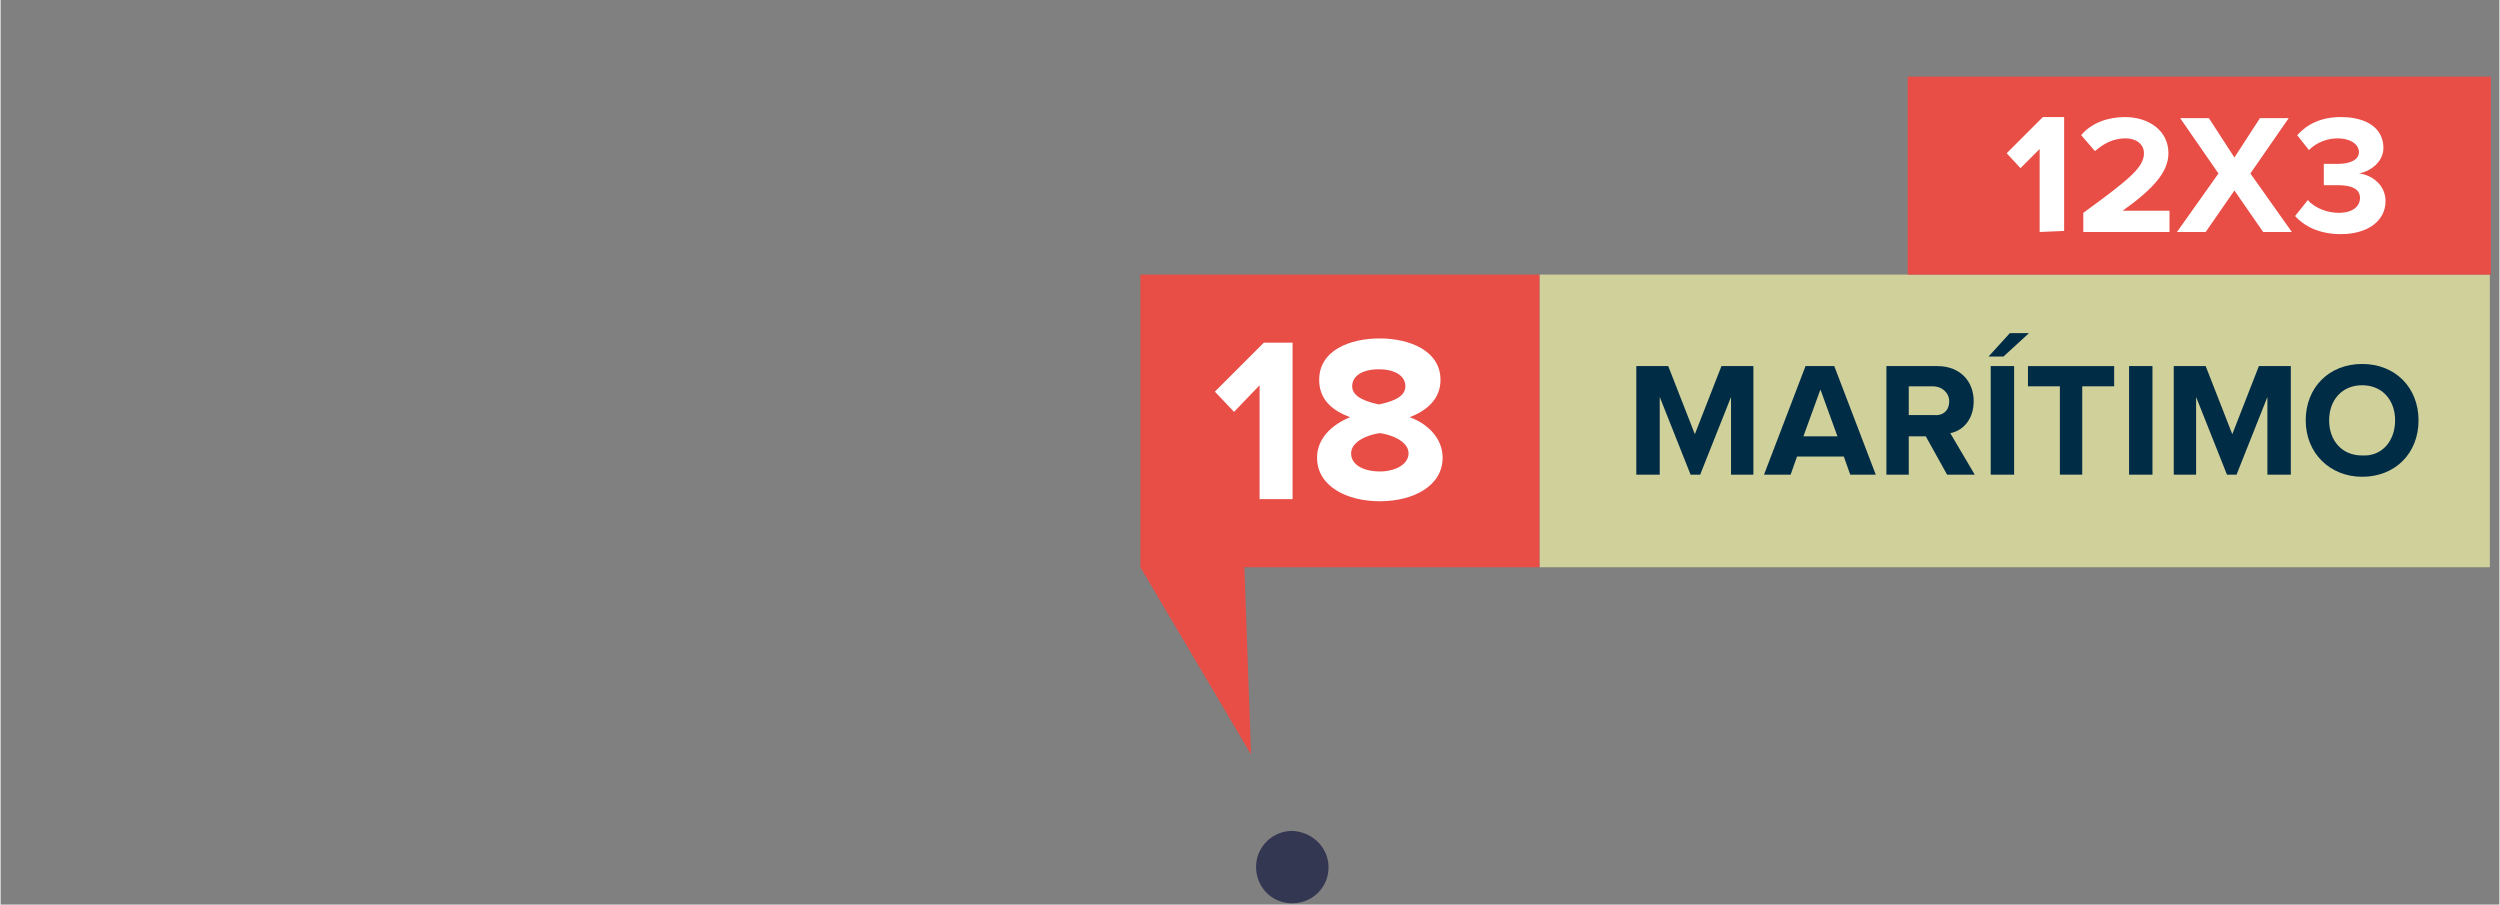 <?xml version="1.0" encoding="utf-8"?>
<!-- Generator: Adobe Illustrator 25.2.3, SVG Export Plug-In . SVG Version: 6.00 Build 0)  -->
<svg version="1.1" id="Layer_1" xmlns="http://www.w3.org/2000/svg" width="234.814" height="84.965" xmlns:xlink="http://www.w3.org/1999/xlink" x="0px" y="0px"
	 viewBox="0 0 234.8 85" style="enable-background:new 0 0 234.8 85;" xml:space="preserve">
<rect x="0" y="0" width="234.8" height="85" fill="#808080" stroke="none"/>
<style type="text/css">
	.st0{opacity:0.92;fill:#2D314E;enable-background:new    ;}
	.st1{fill:none;}
	.st2{fill:#D0D09B;}
	.st3{fill:#002C46;}
	.st4{fill:#E84D46;}
	.st5{fill:#FFFFFF;}
</style>
<g id="_24_julho_novo" transform="translate(200.275 451.873)">
	<path id="Path_11" class="st0" d="M-75.5-370.2c-0.1,1.9-1.7,3.3-3.6,3.2c-1.9-0.1-3.3-1.7-3.2-3.6c0.1-1.8,1.6-3.2,3.4-3.2
		C-76.9-373.7-75.4-372.1-75.5-370.2z"/>
</g>
<g id="maritimo" transform="translate(-104 -349.572)">
	<rect id="Rectangle_42" x="104.2" y="378" class="st1" width="96" height="24"/>
</g>
<g>
	<g>
		<rect x="144.6" y="25.8" class="st2" width="89.3" height="27.5"/>
	</g>
	<g>
		<path class="st3" d="M162.6,44.6v-7.3l-2.9,7.3h-0.9l-2.9-7.3v7.3h-2.2V34.4h3l2.5,6.4l2.5-6.4h3v10.2
			C164.7,44.6,162.6,44.6,162.6,44.6z"/>
		<path class="st3" d="M173.8,44.6l-0.6-1.7h-4.4l-0.6,1.7h-2.5l3.9-10.2h2.7l3.9,10.2H173.8z M171,36.6l-1.6,4.4h3.2L171,36.6z"/>
		<path class="st3" d="M182.9,44.6l-2-3.6h-1.6v3.6h-2.1V34.4h4.8c2.1,0,3.4,1.4,3.4,3.3c0,1.8-1.1,2.8-2.2,3l2.3,3.9
			C185.5,44.6,182.9,44.6,182.9,44.6z M183.1,37.7c0-0.8-0.7-1.4-1.5-1.4h-2.3V39h2.3C182.5,39.1,183.1,38.6,183.1,37.7z"/>
		<path class="st3" d="M188.2,33.5h-1.4l2-2.2h1.8L188.2,33.5z M187,44.6V34.4h2.2v10.2C189.2,44.6,187,44.6,187,44.6z"/>
		<path class="st3" d="M193.5,44.6v-8.3h-3v-1.9h8.1v1.9h-3v8.3H193.5z"/>
		<path class="st3" d="M200,44.6V34.4h2.2v10.2C202.2,44.6,200,44.6,200,44.6z"/>
		<path class="st3" d="M213,44.6v-7.3l-2.9,7.3h-0.9l-2.9-7.3v7.3h-2.1V34.4h3l2.5,6.4l2.5-6.4h3v10.2C215.1,44.6,213,44.6,213,44.6
			z"/>
		<path class="st3" d="M216.6,39.5c0-3.1,2.2-5.3,5.3-5.3c3.1,0,5.3,2.2,5.3,5.3s-2.2,5.3-5.3,5.3C218.9,44.8,216.6,42.6,216.6,39.5
			z M225,39.5c0-1.9-1.2-3.3-3.1-3.3c-1.9,0-3.1,1.4-3.1,3.3c0,1.9,1.2,3.3,3.1,3.3C223.8,42.9,225,41.4,225,39.5z"/>
	</g>
</g>
<g>
	<rect x="107.1" y="25.8" class="st4" width="37.5" height="27.5"/>
</g>
<g>
	<g>
		<rect x="179.2" y="7.2" class="st4" width="54.8" height="18.6"/>
	</g>
	<g>
		<path class="st5" d="M191.6,21.8V14l-1.8,1.8l-1.3-1.4l3.4-3.4h2v10.7L191.6,21.8L191.6,21.8z"/>
		<path class="st5" d="M195.7,21.8V20c4.4-3.2,5.7-4.3,5.7-5.6c0-0.9-0.8-1.4-1.7-1.4c-1.2,0-2.1,0.5-2.9,1.2l-1.3-1.5
			c1-1.2,2.6-1.7,4.1-1.7c2.3,0,4.1,1.3,4.1,3.4c0,1.8-1.5,3.4-4.3,5.4h4.4v2H195.7z"/>
		<path class="st5" d="M212.6,21.8l-2.7-3.9l-2.7,3.9h-2.7l3.9-5.5l-3.6-5.2h2.7l2.4,3.7l2.4-3.7h2.7l-3.6,5.2l3.9,5.5H212.6z"/>
		<path class="st5" d="M215.6,20.3l1.2-1.5c0.7,0.8,1.9,1.2,2.9,1.2c1.3,0,2-0.6,2-1.4s-0.7-1.2-2.1-1.2c-0.4,0-1.2,0-1.3,0v-2
			c0.2,0,0.9,0,1.3,0c1.2,0,2-0.4,2-1.1c0-0.8-0.9-1.3-2-1.3c-1,0-2,0.4-2.7,1.1l-1.1-1.4c0.9-1,2.2-1.7,4.1-1.7c2.5,0,4,1.1,4,2.9
			c0,1.3-1.2,2.2-2.3,2.4c1.1,0.1,2.5,1,2.5,2.6c0,1.8-1.6,3.1-4.2,3.1C217.8,22,216.4,21.2,215.6,20.3z"/>
	</g>
</g>
<polygon class="st4" points="107.1,53.3 117.5,70.9 116.8,51.3 "/>
<g>
	<path class="st5" d="M118.3,46.8V36.2l-2.4,2.5l-1.8-1.9l4.6-4.6h2.7v14.7H118.3z"/>
	<path class="st5" d="M123.7,43c0-1.8,1.4-3.1,3.1-3.8c-1.6-0.6-2.9-1.6-2.9-3.5c0-2.8,2.9-3.9,5.7-3.9c2.7,0,5.7,1.1,5.7,3.9
		c0,1.8-1.3,2.9-2.9,3.5c1.7,0.6,3.1,2,3.1,3.8c0,2.7-2.8,4.1-5.9,4.1S123.7,45.7,123.7,43z M132.3,42.6c0-1.2-1.8-1.8-2.7-1.9
		c-0.9,0.1-2.7,0.7-2.7,1.9c0,1.1,1.2,1.7,2.7,1.7C131.1,44.3,132.3,43.6,132.3,42.6z M132,36.3c0-1-1-1.6-2.5-1.6
		c-1.5,0-2.5,0.6-2.5,1.6c0,1.1,1.6,1.5,2.5,1.7C130.5,37.8,132,37.4,132,36.3z"/>
</g>
</svg>

